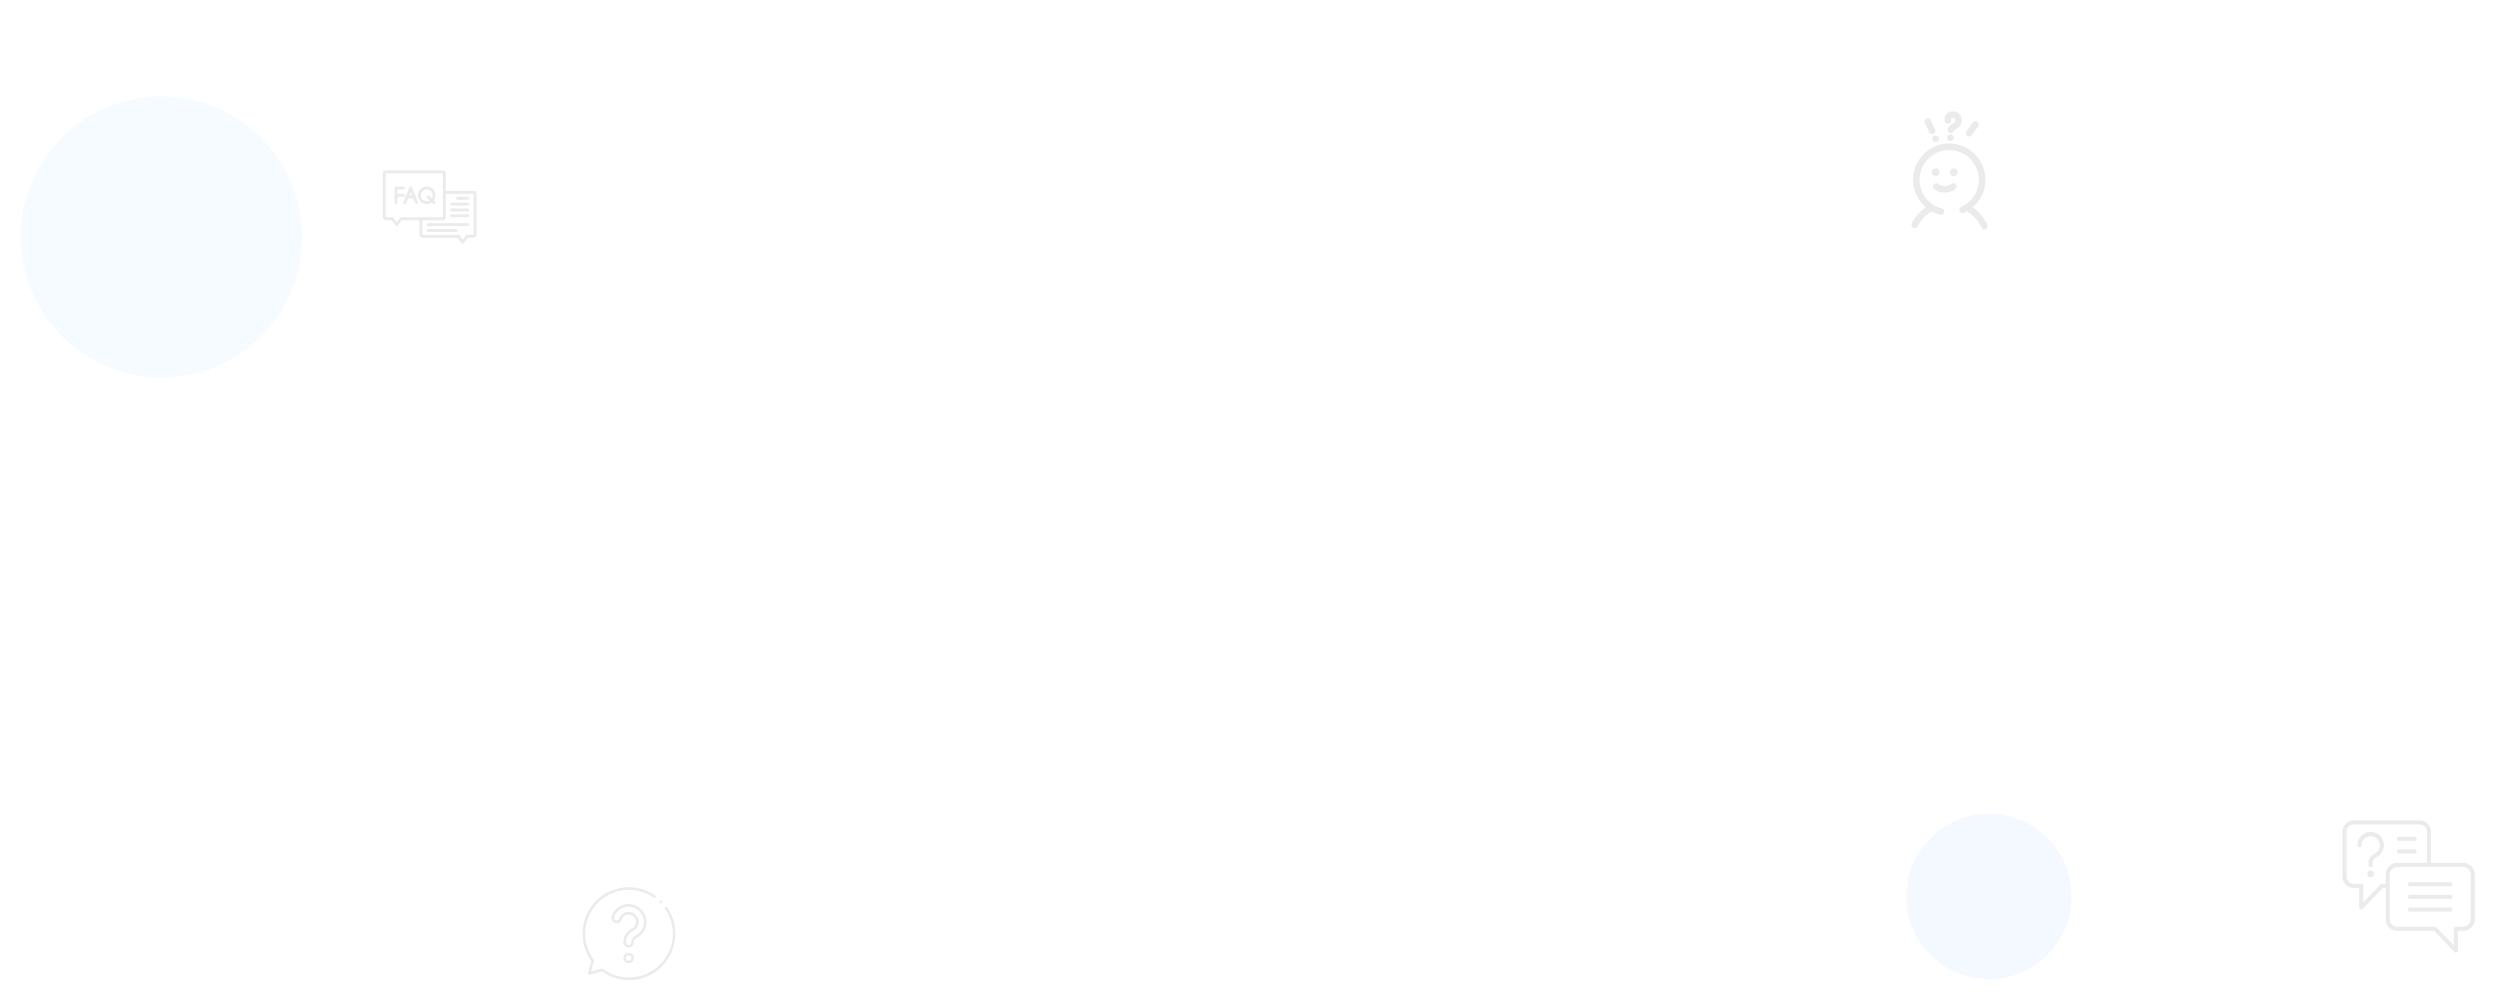 <svg xmlns="http://www.w3.org/2000/svg" xmlns:xlink="http://www.w3.org/1999/xlink" width="1920" height="773" viewBox="0 0 1920 773">
  <defs>
    <style>
      .cls-1 {
        fill: #fff;
      }

      .cls-2, .cls-3 {
        fill: #48a4ff;
      }

      .cls-2 {
        opacity: 0.05;
      }

      .cls-3 {
        opacity: 0.06;
      }

      .cls-4, .cls-5 {
        opacity: 0.08;
      }

      .cls-6 {
        fill: none;
        stroke: #000;
        stroke-linecap: round;
        stroke-linejoin: round;
        stroke-miterlimit: 10;
        stroke-width: 2px;
      }

      .cls-7 {
        clip-path: url(#clip-path);
      }
    </style>
    <clipPath id="clip-path">
      <path id="path3592" d="M0-682.665H72.089v72.089H0Z" transform="translate(0 682.665)"/>
    </clipPath>
  </defs>
  <g id="Group_10932" data-name="Group 10932" transform="translate(0 -6215)">
    <rect id="Rectangle_2271" data-name="Rectangle 2271" class="cls-1" width="1920" height="773" transform="translate(0 6215)"/>
    <circle id="Ellipse_297" data-name="Ellipse 297" class="cls-2" cx="108" cy="108" r="108" transform="translate(16 6289)"/>
    <circle id="Ellipse_298" data-name="Ellipse 298" class="cls-3" cx="63.5" cy="63.5" r="63.5" transform="translate(1464 6840)"/>
    <g id="faq" class="cls-4" transform="translate(294 6345.875)">
      <path id="Path_5147" data-name="Path 5147" d="M69.75,22.75H48.375V9.25A2.253,2.253,0,0,0,46.125,7H2.25A2.252,2.252,0,0,0,0,9.25V43a2.252,2.252,0,0,0,2.25,2.25h4.5L9.787,49.3a1.125,1.125,0,0,0,1.8,0l3.037-4.05h13.5V56.5a2.252,2.252,0,0,0,2.25,2.25h27l3.038,4.05a1.125,1.125,0,0,0,1.8,0l3.038-4.05h4.5A2.253,2.253,0,0,0,72,56.5V25A2.253,2.253,0,0,0,69.75,22.75ZM14.063,43a1.124,1.124,0,0,0-.9.45l-2.475,3.3-2.475-3.3a1.126,1.126,0,0,0-.9-.45H2.25V9.25H46.125V43ZM69.75,56.5H64.688a1.124,1.124,0,0,0-.9.45l-2.475,3.3-2.475-3.3a1.123,1.123,0,0,0-.9-.45H30.375V45.25h15.75A2.253,2.253,0,0,0,48.375,43V25H69.75Z" transform="translate(0 -7)"/>
      <path id="Path_5148" data-name="Path 5148" d="M15.875,24.75a1.125,1.125,0,0,0-1.125-1.125h-4.5V20.25h4.5a1.125,1.125,0,0,0,0-2.25H9.125A1.125,1.125,0,0,0,8,19.125v11.25a1.125,1.125,0,0,0,2.25,0v-4.5h4.5A1.125,1.125,0,0,0,15.875,24.75Z" transform="translate(1 -5.625)"/>
      <path id="Path_5149" data-name="Path 5149" d="M20.67,18.707a1.126,1.126,0,0,0-2.09,0l-4.5,11.25a1.126,1.126,0,0,0,2.09.836L17.687,27h3.877l1.518,3.794a1.123,1.123,0,0,0,1.044.706,1.11,1.11,0,0,0,.417-.081,1.126,1.126,0,0,0,.628-1.462ZM18.587,24.75l1.038-2.6,1.038,2.6Z" transform="translate(1.75 -5.625)"/>
      <path id="Path_5150" data-name="Path 5150" d="M34.655,30.246l.925.925A1.125,1.125,0,0,0,37.17,29.58l-.925-.925a6.771,6.771,0,1,0-1.591,1.591Zm-8.4-5.5a4.5,4.5,0,0,1,9,0,4.451,4.451,0,0,1-.638,2.271L32.67,25.08A1.125,1.125,0,0,0,31.08,26.67l1.942,1.942a4.441,4.441,0,0,1-2.271.638A4.5,4.5,0,0,1,26.25,24.75Z" transform="translate(3 -5.625)"/>
      <path id="Path_5151" data-name="Path 5151" d="M51.125,27.25H59A1.125,1.125,0,0,0,59,25H51.125a1.125,1.125,0,0,0,0,2.25Z" transform="translate(6.25 -4.75)"/>
      <path id="Path_5152" data-name="Path 5152" d="M47.125,31.25H59.5a1.125,1.125,0,0,0,0-2.25H47.125a1.125,1.125,0,0,0,0,2.25Z" transform="translate(5.75 -4.25)"/>
      <path id="Path_5153" data-name="Path 5153" d="M47.125,35.25H59.5a1.125,1.125,0,0,0,0-2.25H47.125a1.125,1.125,0,0,0,0,2.25Z" transform="translate(5.75 -3.75)"/>
      <path id="Path_5154" data-name="Path 5154" d="M59.5,37H47.125a1.125,1.125,0,0,0,0,2.25H59.5a1.125,1.125,0,0,0,0-2.25Z" transform="translate(5.75 -3.25)"/>
      <path id="Path_5155" data-name="Path 5155" d="M61.5,43H31.125a1.125,1.125,0,0,0,0,2.25H61.5a1.125,1.125,0,0,0,0-2.25Z" transform="translate(3.75 -2.5)"/>
      <path id="Path_5156" data-name="Path 5156" d="M52.5,47H31.125a1.125,1.125,0,0,0,0,2.25H52.5a1.125,1.125,0,0,0,0-2.25Z" transform="translate(3.75 -2)"/>
    </g>
    <g id="faq_1_" data-name="faq (1)" class="cls-4" transform="translate(1468 6300.5)">
      <path id="Path_5157" data-name="Path 5157" d="M17.644,89.59a2.524,2.524,0,0,0,3.382-1.132A27.307,27.307,0,0,1,31.794,77.066a27.693,27.693,0,0,0,6.456,2.575,2.437,2.437,0,0,0,.636.083,2.523,2.523,0,0,0,.632-4.964,22.763,22.763,0,1,1,17.96-2.826c-.035.019-.068.043-.1.063A22.525,22.525,0,0,1,54.5,73.535a2.522,2.522,0,0,0,2.049,4.608c.741-.329,1.455-.7,2.154-1.084A27.212,27.212,0,0,1,69.958,89.443a2.521,2.521,0,1,0,4.6-2.066A32.268,32.268,0,0,0,63.221,73.944,27.81,27.81,0,1,0,27.3,73.937a32.381,32.381,0,0,0-10.79,12.27,2.524,2.524,0,0,0,1.132,3.383Z" transform="translate(-16.247 -0.184)"/>
      <path id="Path_5158" data-name="Path 5158" d="M33.742,59.912A13.8,13.8,0,0,0,41.9,62.6a13.333,13.333,0,0,0,7.884-2.624,2.522,2.522,0,1,0-2.942-4.1,8.343,8.343,0,0,1-10,.055,2.522,2.522,0,0,0-3.1,3.977Z" transform="translate(-16.247 -0.184)"/>
      <path id="Path_5159" data-name="Path 5159" d="M37.821,46.982a2.965,2.965,0,1,0-2.965,2.966A2.97,2.97,0,0,0,37.821,46.982Z" transform="translate(-16.247 -0.184)"/>
      <path id="Path_5160" data-name="Path 5160" d="M51.729,46.982a2.967,2.967,0,1,0-2.965,2.966A2.969,2.969,0,0,0,51.729,46.982Z" transform="translate(-16.247 -0.184)"/>
      <path id="Path_5161" data-name="Path 5161" d="M29.812,16.147a2.522,2.522,0,0,0,4.575-2.126L31.122,7a2.522,2.522,0,0,0-4.574,2.126Z" transform="translate(-16.247 -0.184)"/>
      <path id="Path_5162" data-name="Path 5162" d="M32.322,21.184A2.522,2.522,0,1,0,36.627,19.4a2.6,2.6,0,0,0-3.564,0A2.518,2.518,0,0,0,32.322,21.184Z" transform="translate(-16.247 -0.184)"/>
      <path id="Path_5163" data-name="Path 5163" d="M44.392,18.663a2.518,2.518,0,0,0,0,3.564,2.513,2.513,0,0,0,1.782.739,2.519,2.519,0,0,0,1.781-4.3A2.6,2.6,0,0,0,44.392,18.663Z" transform="translate(-16.247 -0.184)"/>
      <path id="Path_5164" data-name="Path 5164" d="M44.6,9.582a2.52,2.52,0,0,0,2.177-2.823c-.086-.679.025-1.126.333-1.329a2,2,0,0,1,1.955.1,1.652,1.652,0,0,1,.8,1.712c-.075.93-.548,1.325-1.984,2.305a8.705,8.705,0,0,0-3.652,3.978,2.522,2.522,0,1,0,4.7,1.836c.213-.548.822-.983,1.795-1.648,1.552-1.057,3.9-2.655,4.171-6.067a6.7,6.7,0,0,0-3.259-6.457,7.034,7.034,0,0,0-7.3.027A6.139,6.139,0,0,0,41.782,7.4,2.526,2.526,0,0,0,44.6,9.582Z" transform="translate(-16.247 -0.184)"/>
      <path id="Path_5165" data-name="Path 5165" d="M59.05,19.007a2.52,2.52,0,0,0,3.523-.54L67.5,11.759a2.52,2.52,0,1,0-4.062-2.985L58.51,15.482a2.521,2.521,0,0,0,.54,3.525Z" transform="translate(-16.247 -0.184)"/>
    </g>
    <path id="faq_2_" data-name="faq (2)" class="cls-5" d="M92.692,32.68H68.017V8.9A8.907,8.907,0,0,0,59.12,0H8.9A8.907,8.907,0,0,0,0,8.9V43.039a8.907,8.907,0,0,0,8.9,8.9h3.941V66.948a1.588,1.588,0,0,0,2.733,1.1L31.058,51.937H33.2V75.986a8.955,8.955,0,0,0,8.944,8.944H70.394l15.589,16.219a1.588,1.588,0,0,0,2.733-1.1V84.93h3.977a8.955,8.955,0,0,0,8.944-8.944V41.624a8.955,8.955,0,0,0-8.945-8.944ZM30.381,48.761a1.588,1.588,0,0,0-1.145.488L16.015,63V50.349a1.588,1.588,0,0,0-1.588-1.588H8.9a5.728,5.728,0,0,1-5.721-5.721V8.9A5.728,5.728,0,0,1,8.9,3.176H59.12A5.728,5.728,0,0,1,64.841,8.9V32.68H42.146A8.955,8.955,0,0,0,33.2,41.624v7.136ZM98.46,75.986a5.775,5.775,0,0,1-5.768,5.768H87.127a1.588,1.588,0,0,0-1.588,1.588V96.1L72.215,82.242a1.588,1.588,0,0,0-1.145-.488H42.146a5.775,5.775,0,0,1-5.768-5.768V41.624a5.775,5.775,0,0,1,5.768-5.768H92.692a5.775,5.775,0,0,1,5.768,5.768ZM31.81,19.234a10.2,10.2,0,0,1-5.833,9.189,4.654,4.654,0,0,0-2.73,4.3v1.717a1.588,1.588,0,0,1-3.176,0V32.725a7.762,7.762,0,0,1,4.554-7.176,6.976,6.976,0,1,0-9.941-6.315,1.588,1.588,0,0,1-3.176,0,10.151,10.151,0,1,1,20.3,0ZM24.257,41.11a2.6,2.6,0,1,1-2.6-2.6A2.6,2.6,0,0,1,24.257,41.11Zm17.508-26.9a1.588,1.588,0,0,1,1.588-1.588h12.03a1.588,1.588,0,1,1,0,3.176H43.354a1.588,1.588,0,0,1-1.588-1.588Zm0,9.73a1.588,1.588,0,0,1,1.588-1.588h12.03a1.588,1.588,0,0,1,0,3.176H43.354a1.588,1.588,0,0,1-1.588-1.588ZM84.521,49.075a1.588,1.588,0,0,1-1.588,1.588H51.906a1.588,1.588,0,1,1,0-3.176H82.933A1.588,1.588,0,0,1,84.521,49.075Zm0,9.73a1.588,1.588,0,0,1-1.588,1.588H51.906a1.588,1.588,0,0,1,0-3.176H82.933A1.588,1.588,0,0,1,84.521,58.8Zm0,9.73a1.588,1.588,0,0,1-1.588,1.588H51.906a1.588,1.588,0,0,1,0-3.176H82.933A1.588,1.588,0,0,1,84.521,68.535Z" transform="translate(1799 6845)"/>
    <g id="g3582" class="cls-4" transform="translate(447 6896)">
      <g id="g3584" transform="translate(60.536 11.553)">
        <path id="path3586" class="cls-6" d="M0,0H0"/>
      </g>
      <g id="g3588">
        <g id="g3590" class="cls-7" transform="translate(0 0)">
          <g id="g3596" transform="translate(1.408 1.408)">
            <path id="path3598" class="cls-6" d="M-459.574-51.567A34.647,34.647,0,0,0-503.69-47.51h0a34.644,34.644,0,0,0-3.373,45.071l-2.667,9.952,9.952-2.666a34.644,34.644,0,0,0,45.071-3.373h0a34.648,34.648,0,0,0,4.056-44.117" transform="translate(513.835 57.655)"/>
          </g>
          <g id="g3600" transform="translate(23.578 14.315)">
            <path id="path3602" class="cls-6" d="M-25.992-107.311a3.019,3.019,0,0,1-2.921-3.929,12.632,12.632,0,0,1,3.306-5.224,12.608,12.608,0,0,1,9.37-3.5,12.619,12.619,0,0,1,8.314,3.781,12.62,12.62,0,0,1,3.781,8.314,12.737,12.737,0,0,1-6.986,11.95,4.79,4.79,0,0,0-2.681,4.281h0a3.019,3.019,0,0,1-3.019,3.019h-.012a3.019,3.019,0,0,1-3.019-3.019h0a10.809,10.809,0,0,1,6.011-9.685,6.679,6.679,0,0,0,3.662-6.268,6.957,6.957,0,0,0-6.329-6.33,6.605,6.605,0,0,0-4.914,1.834,6.619,6.619,0,0,0-1.71,2.669A3.059,3.059,0,0,1-25.992-107.311Z" transform="translate(29.06 119.981)"/>
          </g>
          <g id="g3604" transform="translate(32.781 51.724)">
            <path id="path3606" class="cls-6" d="M-51.243-25.622A3.025,3.025,0,0,1-54.268-22.6a3.025,3.025,0,0,1-3.025-3.025,3.025,3.025,0,0,1,3.025-3.025A3.025,3.025,0,0,1-51.243-25.622Z" transform="translate(57.293 28.647)"/>
          </g>
        </g>
      </g>
    </g>
  </g>
</svg>
